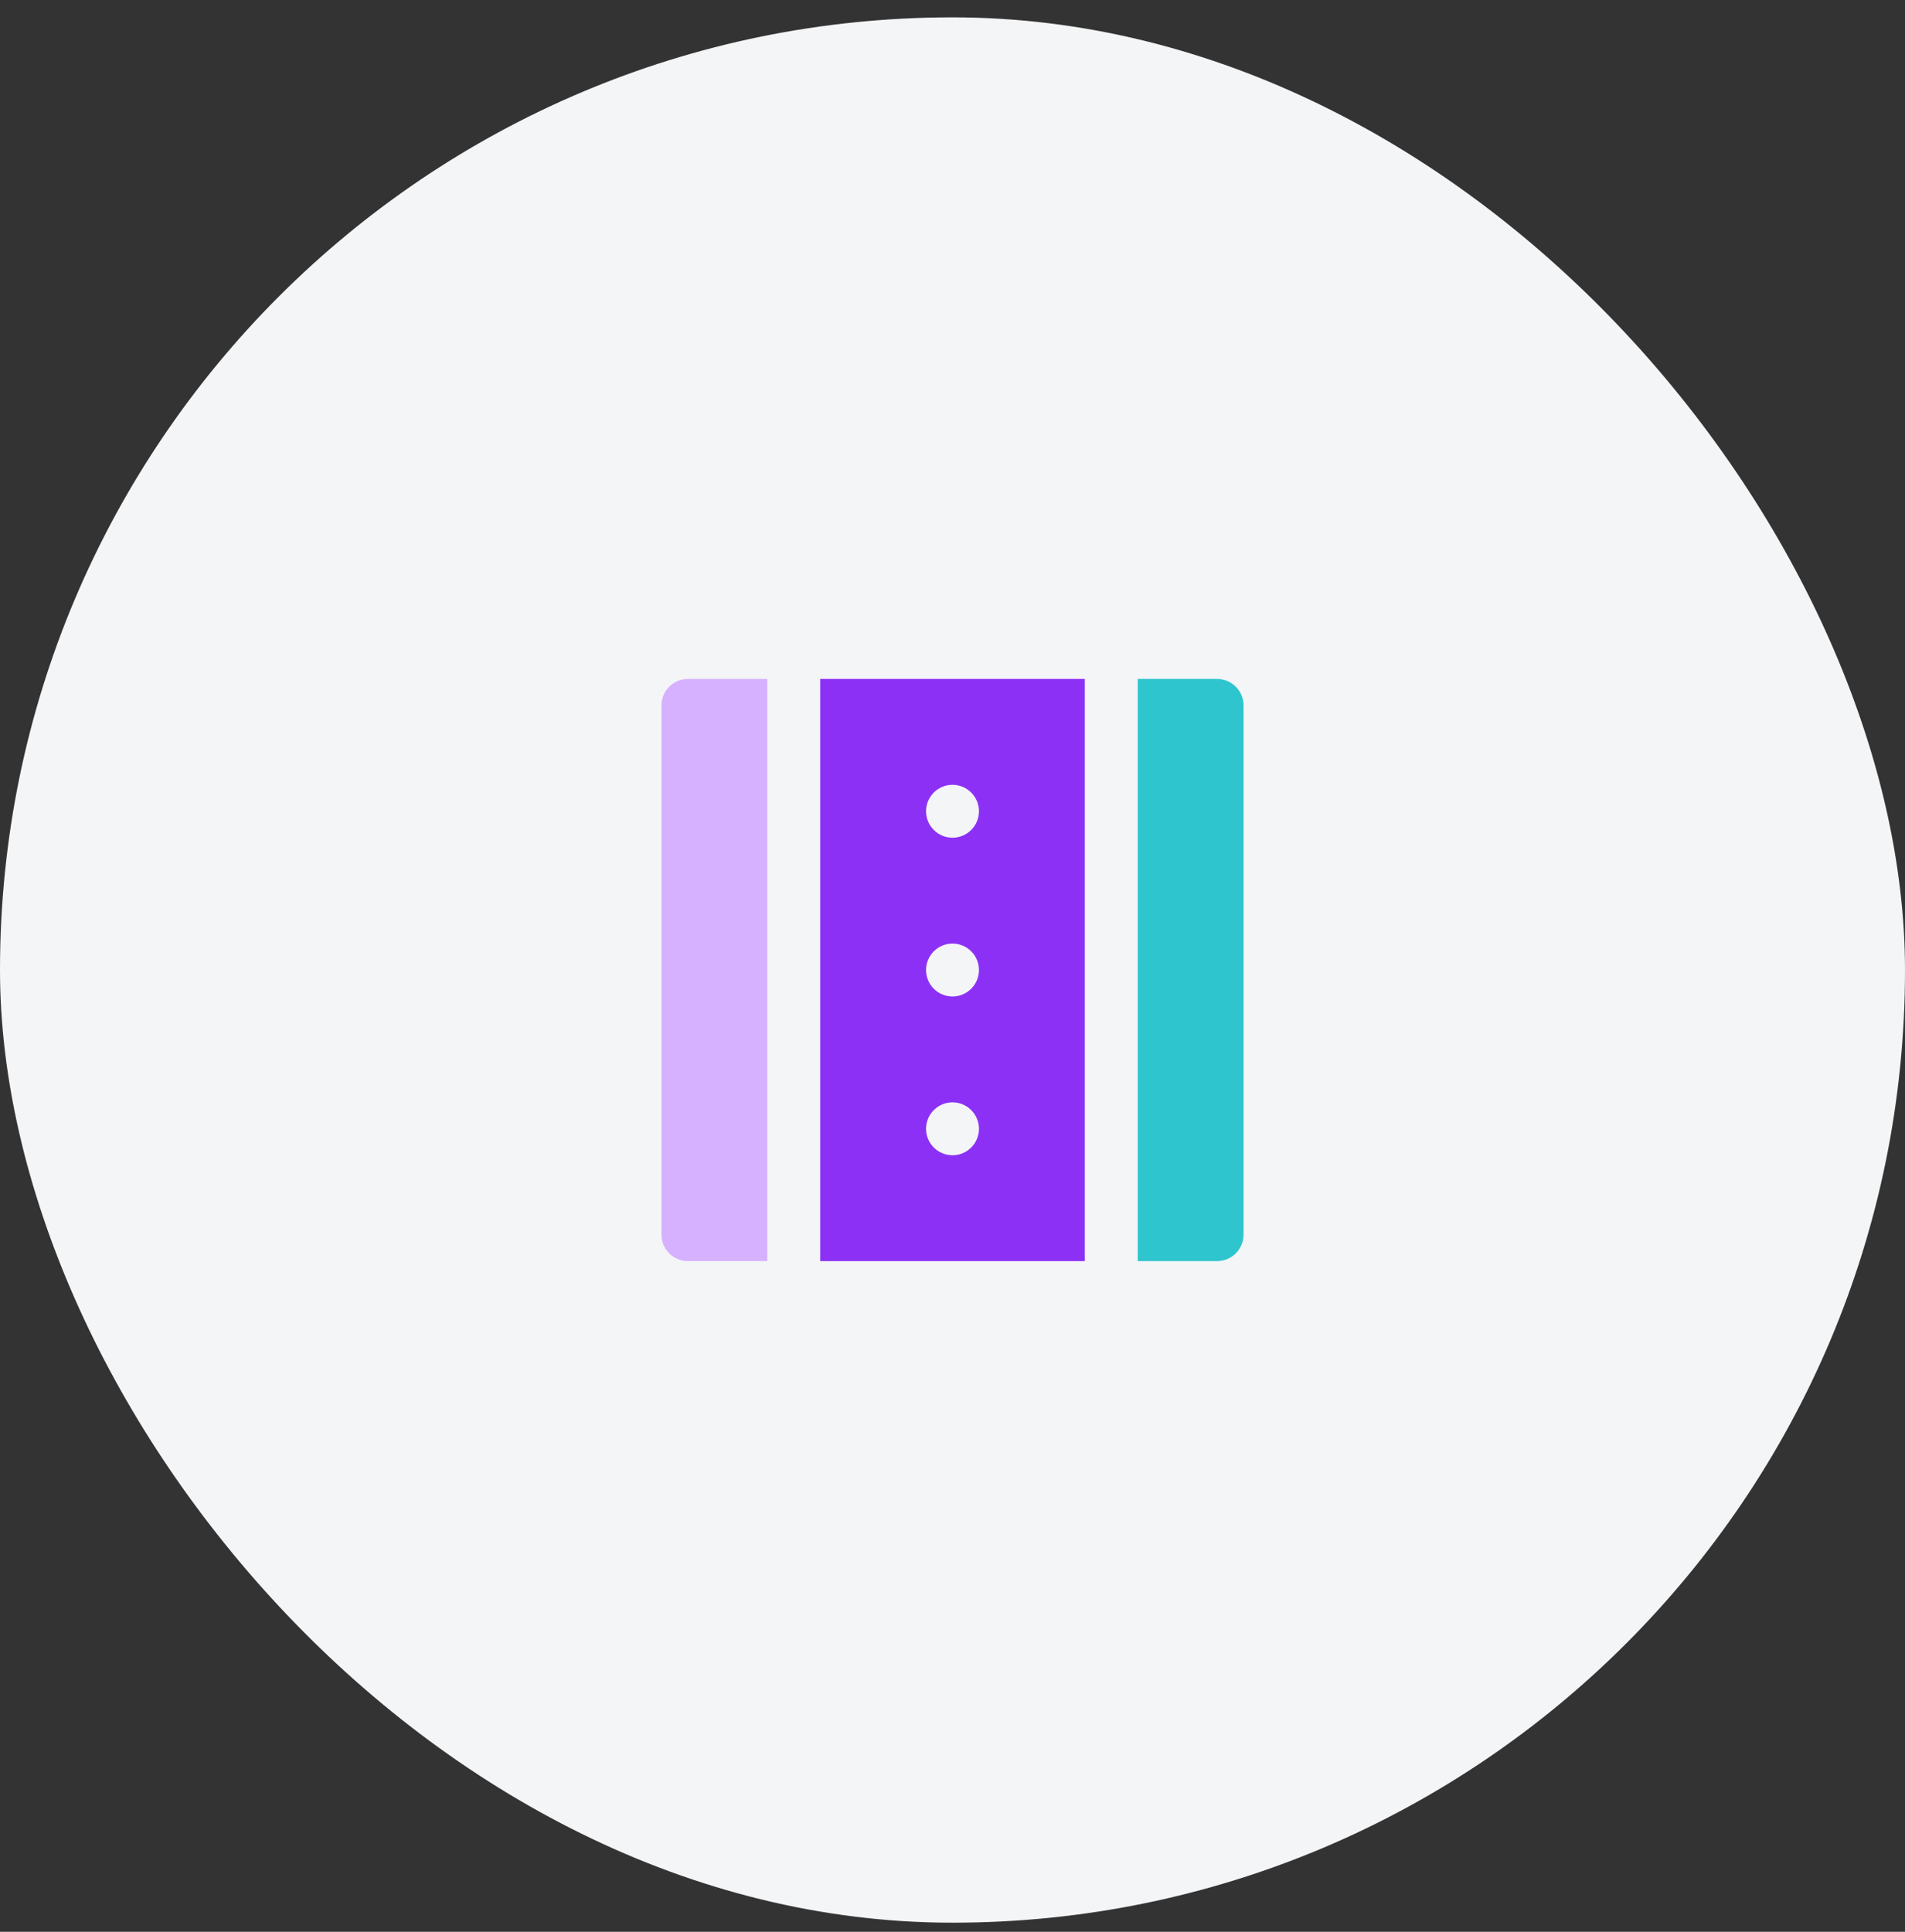 <svg width="72" height="73" viewBox="0 0 72 73" fill="none" xmlns="http://www.w3.org/2000/svg">
<rect x="0" y="0" width="72" height="73" fill="#333333" stroke="none"/>
<rect y="0.656" width="72" height="72" rx="36" fill="#F4F5F7"/>
<path d="M29 25.656H26C25.735 25.656 25.48 25.762 25.293 25.949C25.105 26.137 25 26.391 25 26.656V46.656C25 46.922 25.105 47.176 25.293 47.364C25.48 47.551 25.735 47.656 26 47.656H29V25.656Z" fill="#D6B1FF"/>
<path d="M31 47.656H41V25.656H31V47.656ZM36 43.656C35.735 43.656 35.48 43.551 35.293 43.364C35.105 43.176 35 42.922 35 42.656C35 42.391 35.105 42.137 35.293 41.949C35.48 41.762 35.735 41.656 36 41.656C36.265 41.656 36.52 41.762 36.707 41.949C36.895 42.137 37 42.391 37 42.656C37 42.922 36.895 43.176 36.707 43.364C36.52 43.551 36.265 43.656 36 43.656ZM36 29.656C36.265 29.656 36.52 29.762 36.707 29.949C36.895 30.137 37 30.391 37 30.656C37 30.922 36.895 31.176 36.707 31.363C36.52 31.551 36.265 31.656 36 31.656C35.735 31.656 35.48 31.551 35.293 31.363C35.105 31.176 35 30.922 35 30.656C35 30.391 35.105 30.137 35.293 29.949C35.48 29.762 35.735 29.656 36 29.656ZM36 35.656C36.265 35.656 36.52 35.762 36.707 35.949C36.895 36.137 37 36.391 37 36.656C37 36.922 36.895 37.176 36.707 37.364C36.52 37.551 36.265 37.656 36 37.656C35.735 37.656 35.48 37.551 35.293 37.364C35.105 37.176 35 36.922 35 36.656C35 36.391 35.105 36.137 35.293 35.949C35.48 35.762 35.735 35.656 36 35.656Z" fill="#8C30F5"/>
<path d="M46 25.656H43V47.656H46C46.265 47.656 46.52 47.551 46.707 47.364C46.895 47.176 47 46.922 47 46.656V26.656C47 26.391 46.895 26.137 46.707 25.949C46.52 25.762 46.265 25.656 46 25.656Z" fill="#2EC5CE"/>
</svg>
